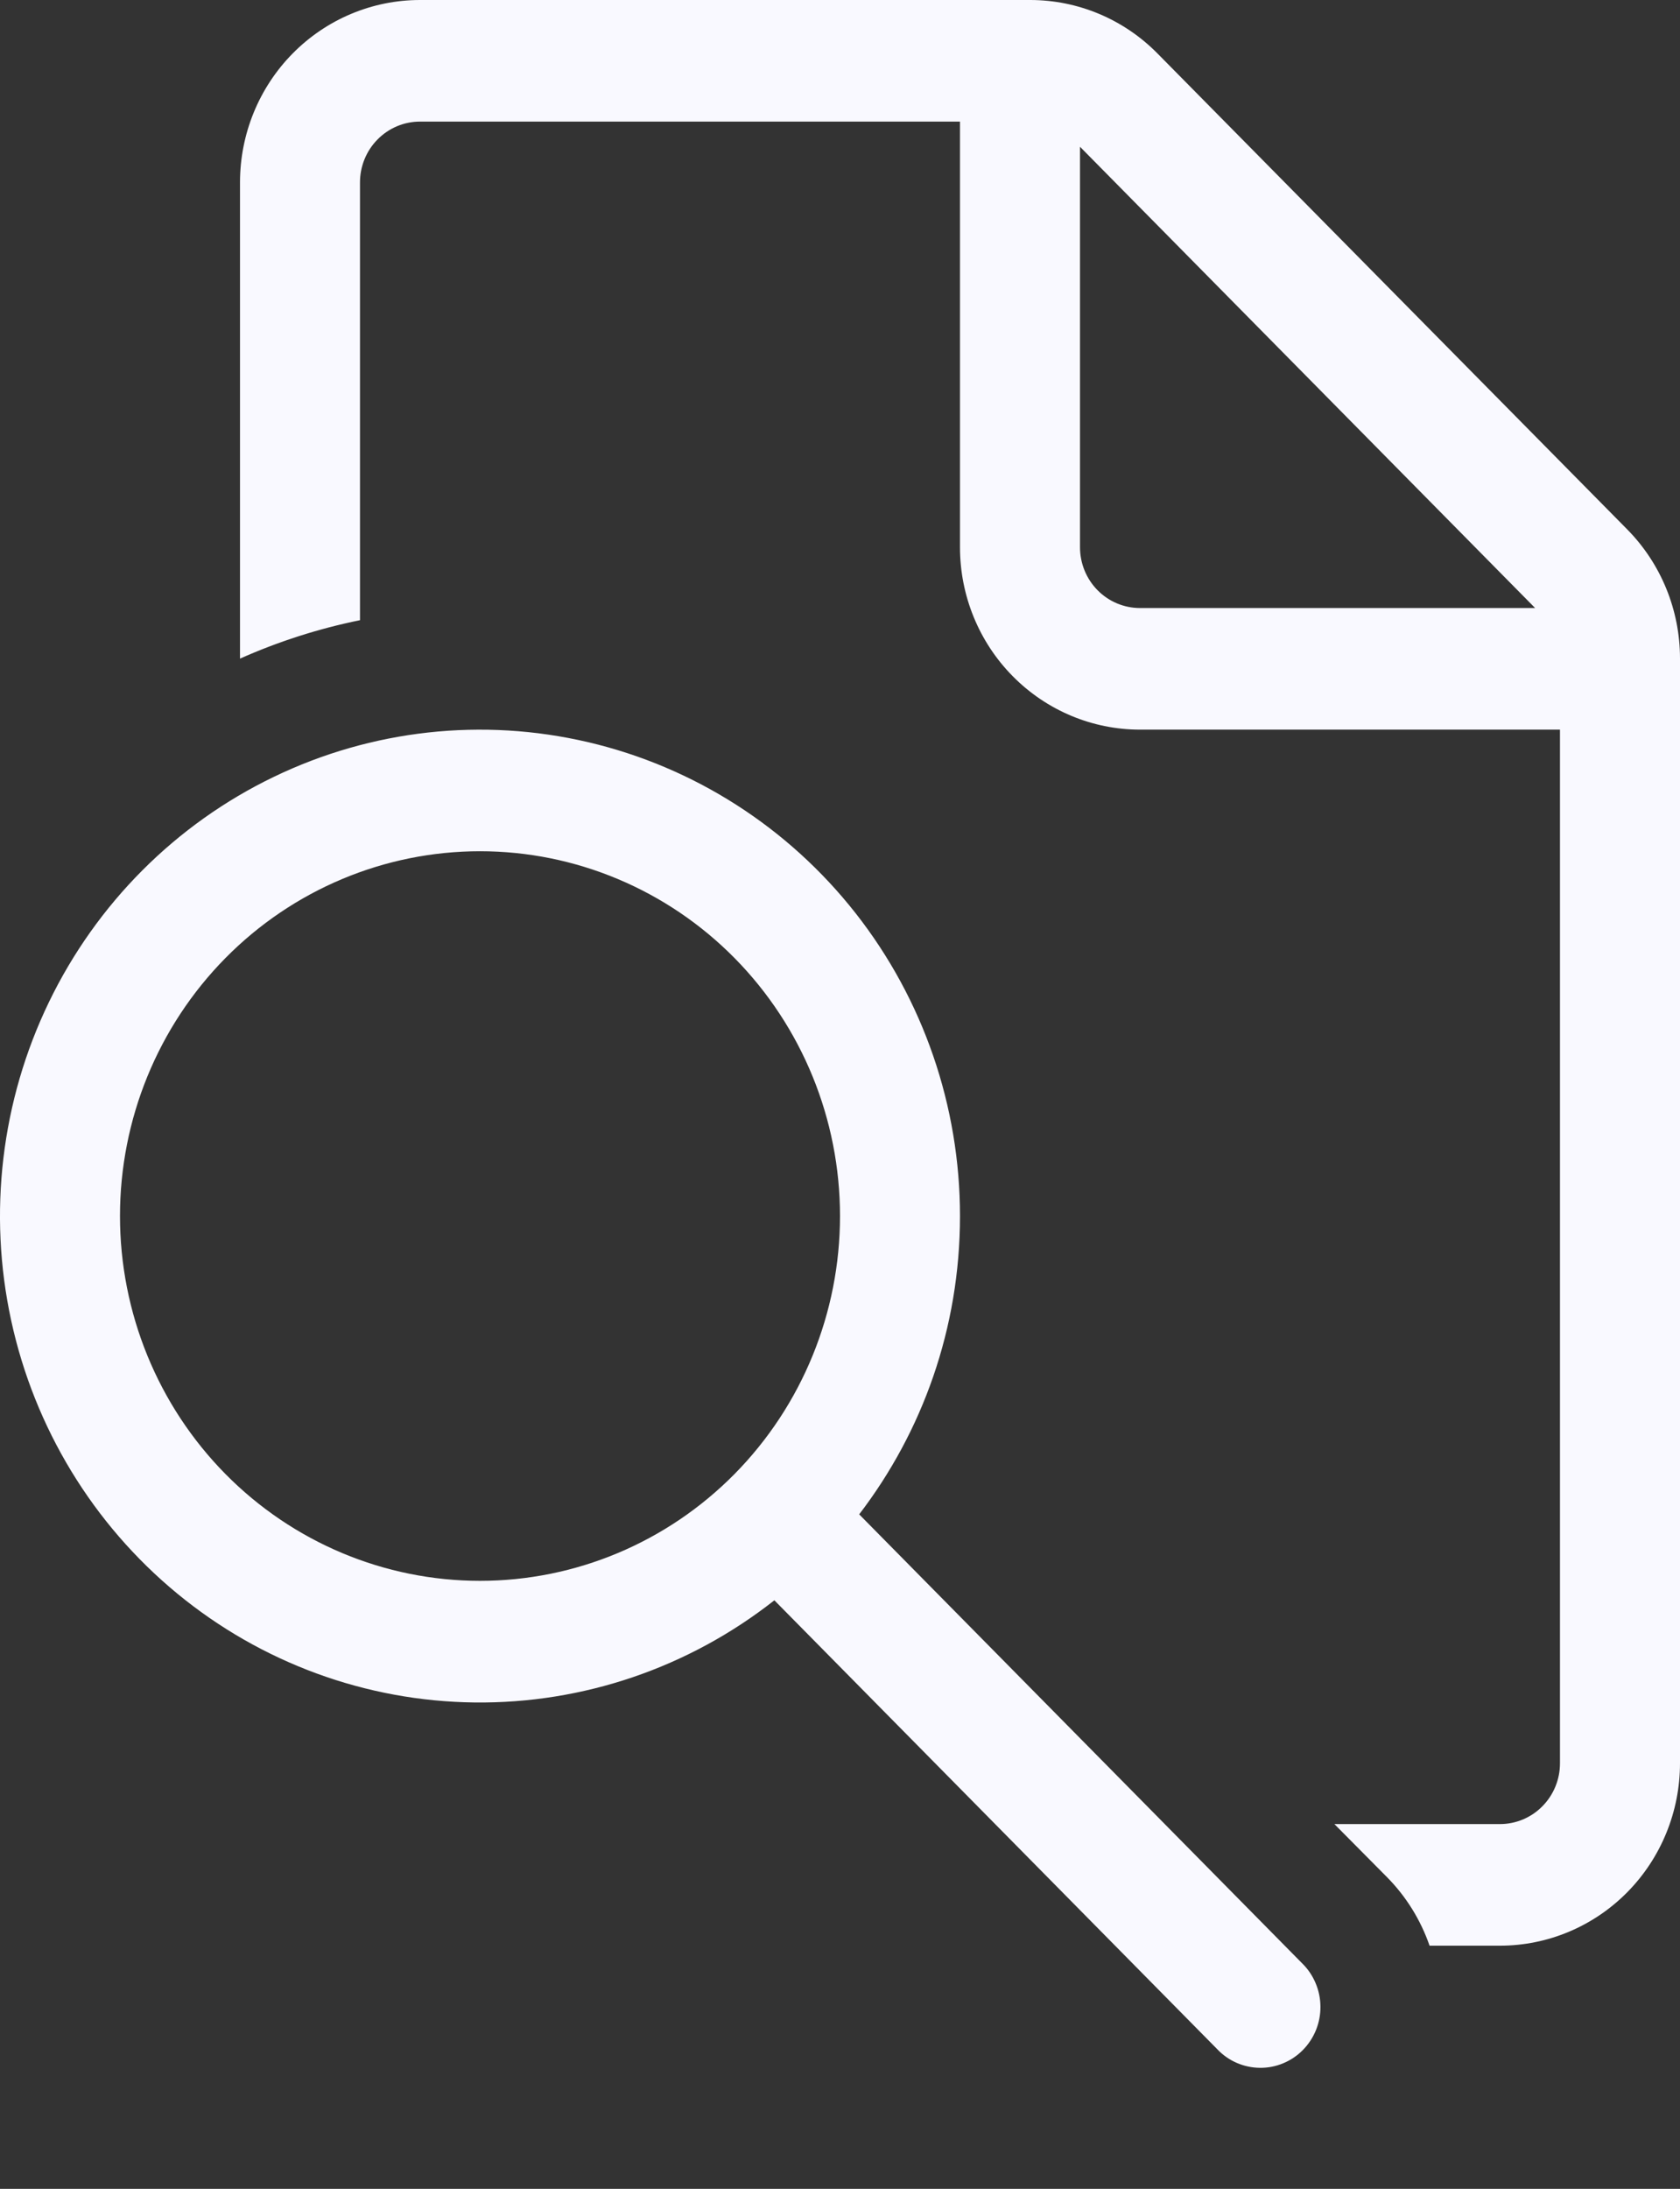 <svg width="43" height="56" viewBox="0 0 43 56" fill="none" xmlns="http://www.w3.org/2000/svg">
<rect x="0" y="0" width="43" height="56" fill="#333333" stroke="none"/>
<g clip-path="url(#clip0_880:1292)">
<path d="M24.571 31.111C24.571 33.986 23.607 36.633 21.991 38.743L33.328 50.229C33.475 50.372 33.592 50.544 33.672 50.734C33.753 50.923 33.795 51.128 33.797 51.334C33.799 51.541 33.76 51.746 33.683 51.937C33.605 52.128 33.491 52.302 33.347 52.448C33.203 52.594 33.032 52.709 32.843 52.787C32.654 52.866 32.452 52.905 32.248 52.903C32.044 52.901 31.842 52.858 31.655 52.777C31.468 52.696 31.298 52.577 31.157 52.428L19.82 40.942C17.627 42.667 14.922 43.588 12.146 43.556C9.37 43.524 6.686 42.541 4.532 40.766C2.379 38.991 0.882 36.53 0.286 33.783C-0.31 31.037 0.031 28.166 1.251 25.641C2.472 23.115 4.501 21.082 7.009 19.875C9.516 18.666 12.353 18.354 15.058 18.989C17.762 19.623 20.175 21.167 21.903 23.368C23.631 25.57 24.571 28.299 24.571 31.111ZM12.286 40.444C14.729 40.444 17.073 39.461 18.801 37.711C20.529 35.96 21.5 33.586 21.5 31.111C21.5 28.636 20.529 26.262 18.801 24.511C17.073 22.761 14.729 21.778 12.286 21.778C9.842 21.778 7.498 22.761 5.77 24.511C4.042 26.262 3.071 28.636 3.071 31.111C3.071 33.586 4.042 35.96 5.77 37.711C7.498 39.461 9.842 40.444 12.286 40.444Z" fill="#F9F9FF"/>
<path d="M10.75 3.111C10.342 3.111 9.952 3.275 9.664 3.567C9.376 3.858 9.214 4.254 9.214 4.667V15.867C8.145 16.084 7.116 16.417 6.143 16.85V4.667C6.143 3.429 6.628 2.242 7.492 1.367C8.356 0.492 9.528 0 10.75 0H26.371C27.593 0.001 28.764 0.493 29.627 1.369L41.651 13.546C42.514 14.421 42.999 15.607 43 16.844V45.111C43 46.349 42.514 47.536 41.65 48.411C40.786 49.286 39.614 49.778 38.393 49.778H36.59C36.362 49.119 35.99 48.52 35.502 48.026L34.154 46.667H38.393C38.8 46.667 39.191 46.503 39.478 46.211C39.767 45.919 39.928 45.524 39.928 45.111V18.667H29.178C27.956 18.667 26.785 18.175 25.921 17.3C25.056 16.425 24.571 15.238 24.571 14V3.111H10.75ZM27.643 3.755V14C27.643 14.413 27.804 14.808 28.092 15.1C28.38 15.392 28.771 15.556 29.178 15.556H39.292L27.643 3.755Z" fill="#F9F9FF"/>
</g>
<defs>
<clipPath id="clip0_880:1292">
<rect width="43" height="56" fill="white"/>
</clipPath>
</defs>
</svg>
